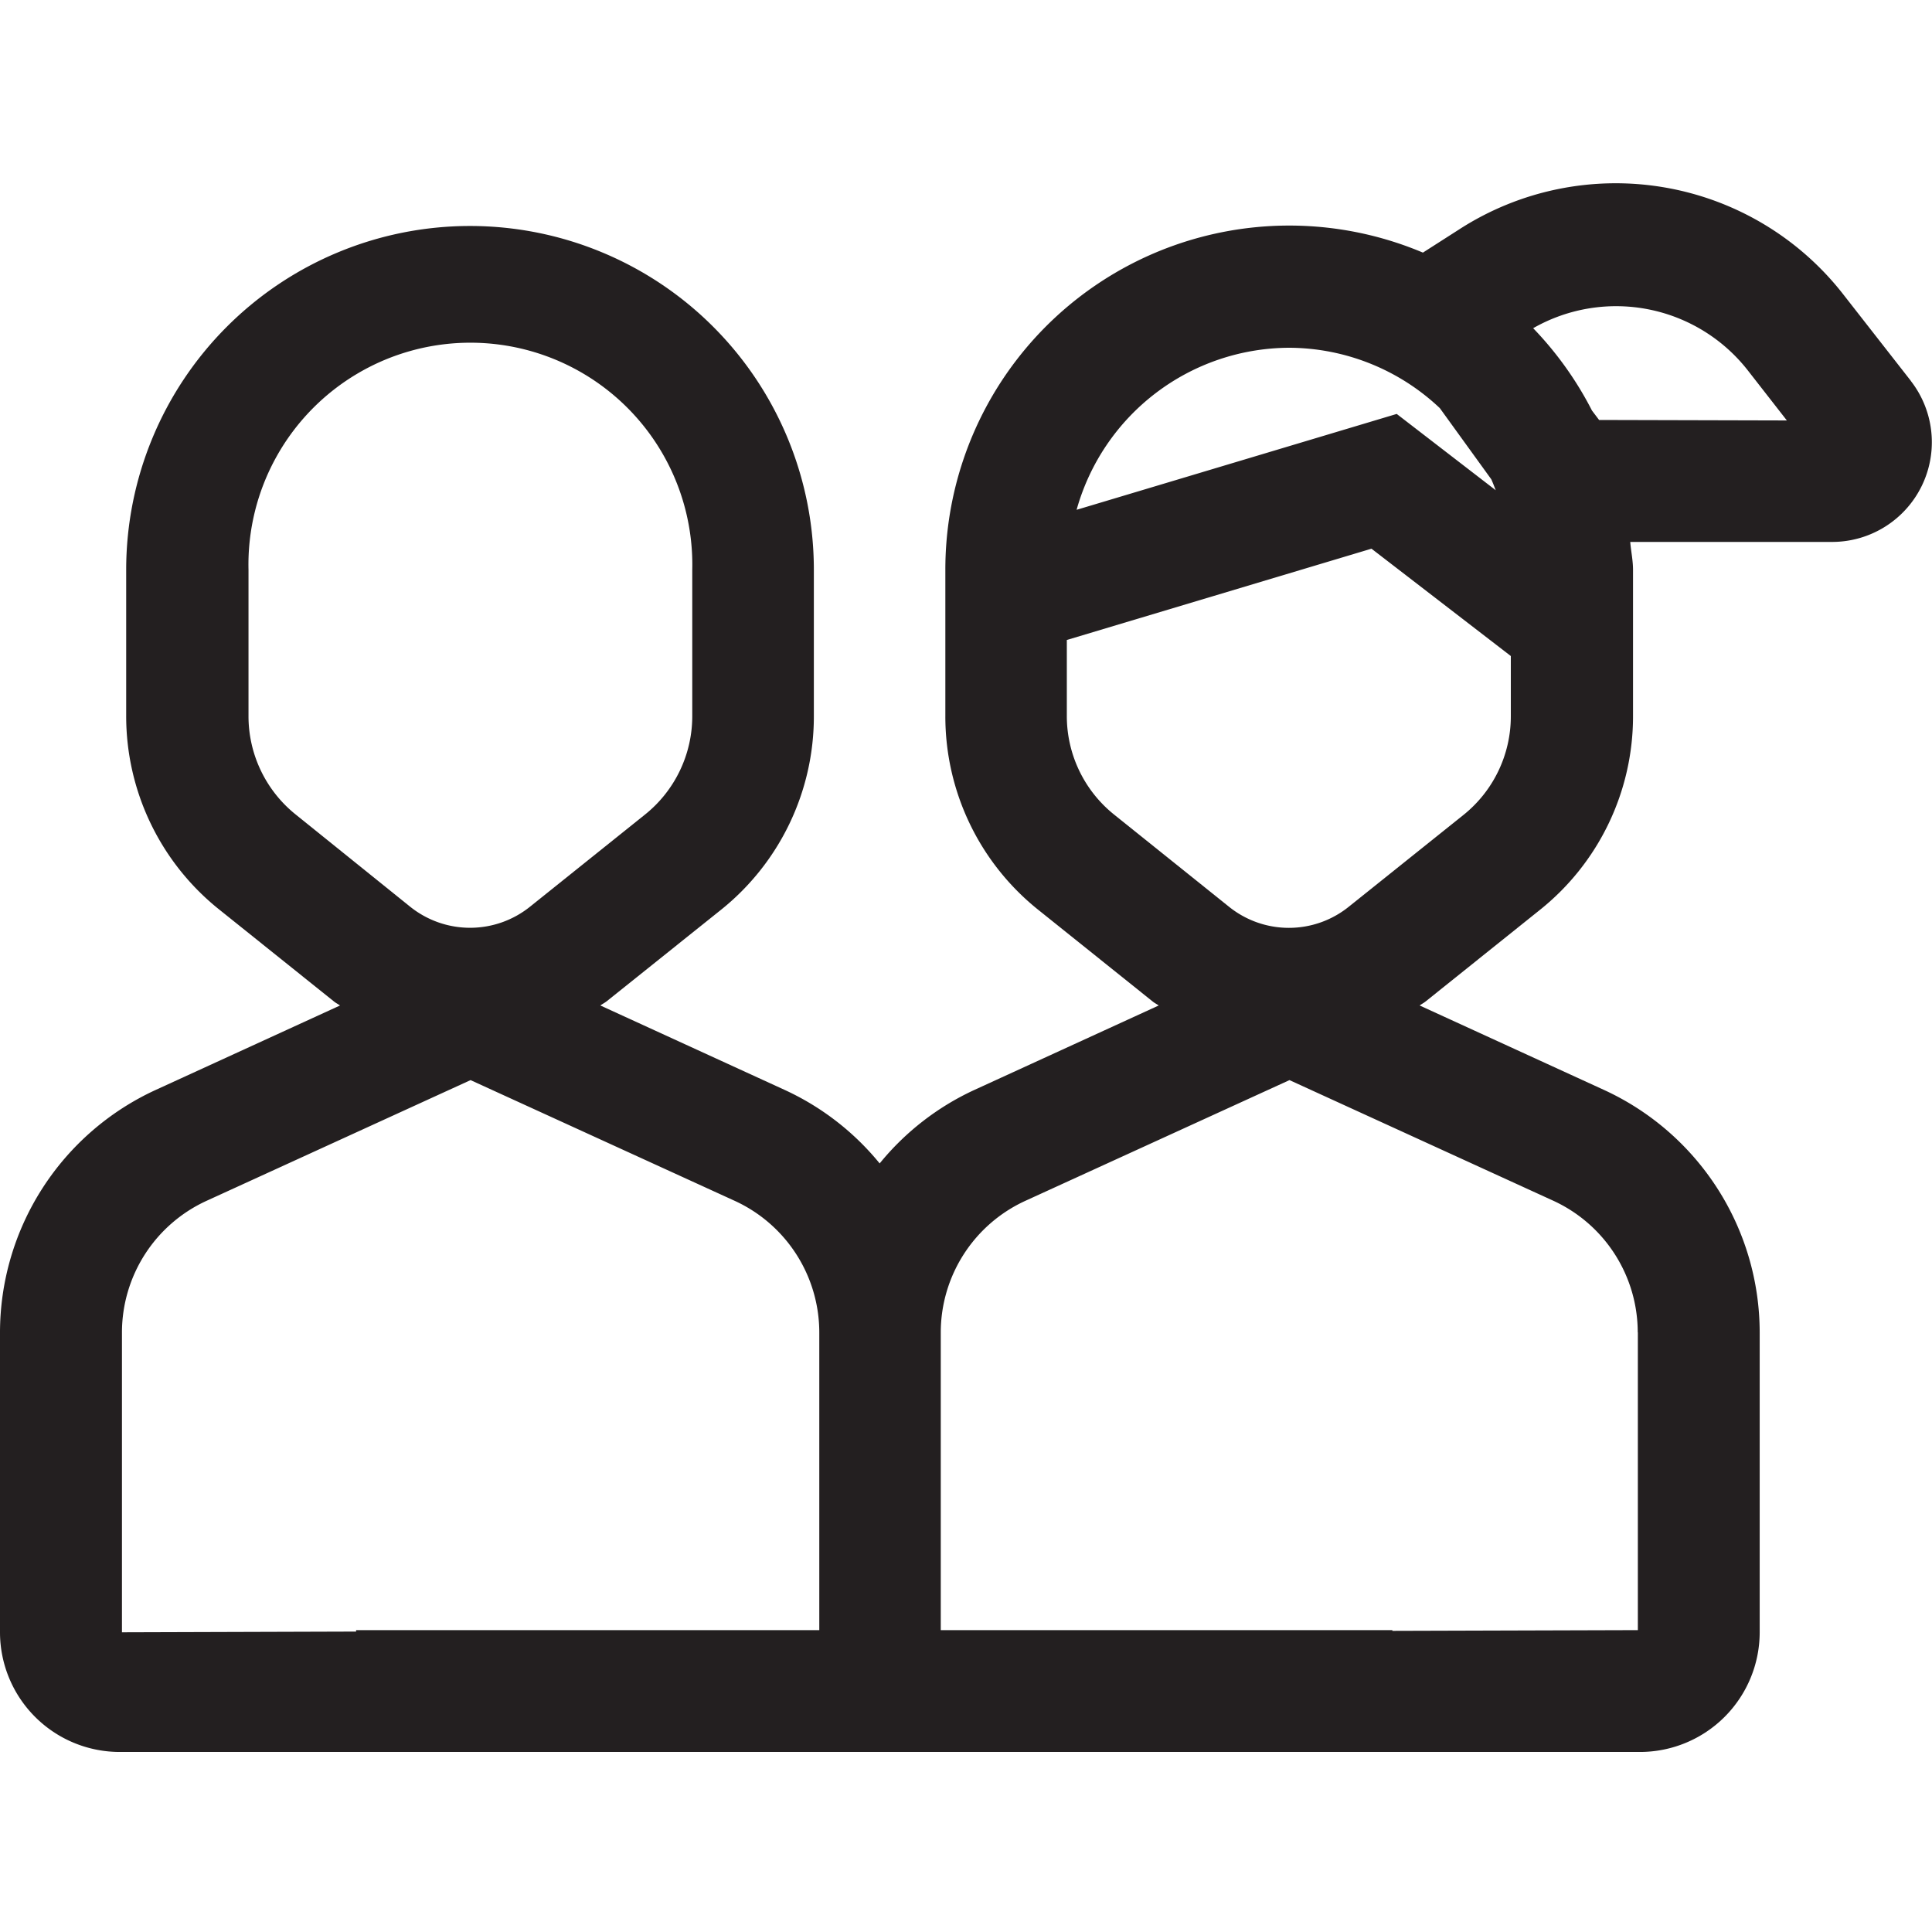 <svg xmlns="http://www.w3.org/2000/svg" viewBox="0 0 16 16"><defs><style>.cls-1{fill:#231f20}</style></defs><title>mix-gender</title><path class="cls-1" d="M15.824 3.153l-.551-.705a2.39 2.39 0 0 0-3.189-.548l-.3.192a2.848 2.848 0 0 0-3.955 2.627v1.209A2.05 2.05 0 0 0 8.6 7.536l.946.758c.016.013.033.021.05.033l-1.528.7a2.2 2.2 0 0 0-.783.608 2.2 2.2 0 0 0-.785-.608l-1.528-.7c.016-.012.034-.021.05-.033l.946-.757a2.051 2.051 0 0 0 .772-1.608v-1.21a2.847 2.847 0 1 0-5.695 0v1.209a2.05 2.05 0 0 0 .775 1.608l.946.758c.016.013.033.021.05.033l-1.528.7A2.213 2.213 0 0 0 0 11.034v2.484a.992.992 0 0 0 .991.991h12.591a.992.992 0 0 0 .991-.991v-2.484a2.212 2.212 0 0 0-1.288-2.007l-1.528-.7c.016-.012.034-.021.049-.033l.946-.758a2.052 2.052 0 0 0 .772-1.608V4.719c0-.079-.017-.154-.023-.231h1.672a.826.826 0 0 0 .651-1.334zm-5.146-.273a1.826 1.826 0 0 1 1.246.5l.426.589c.014.03.025.061.037.091l-.82-.632-2.651.794a1.835 1.835 0 0 1 1.762-1.342zM2.452 6.748a1.044 1.044 0 0 1-.394-.82V4.719a1.838 1.838 0 1 1 3.675 0v1.209a1.044 1.044 0 0 1-.394.82l-.946.758a.793.793 0 0 1-1 0zm-1.442 6.77v-2.484a1.2 1.2 0 0 1 .7-1.089l2.187-1 2.188 1a1.2 1.2 0 0 1 .7 1.089V13.5H2.949v.012zm12.554-2.484V13.5l-2.033.006V13.5h-3.74v-2.466a1.2 1.2 0 0 1 .7-1.089l2.188-1 2.187 1a1.2 1.2 0 0 1 .697 1.089zm-1.443-4.286l-.947.758a.791.791 0 0 1-1 0l-.945-.758a1.046 1.046 0 0 1-.394-.82V5.3l2.523-.756 1.154.889v.5a1.047 1.047 0 0 1-.391.815zm1.122-3.27l-.059-.078a2.858 2.858 0 0 0-.487-.682 1.385 1.385 0 0 1 1.782.355l.319.409z" id="Layer_1" data-name="Layer 1"/></svg>